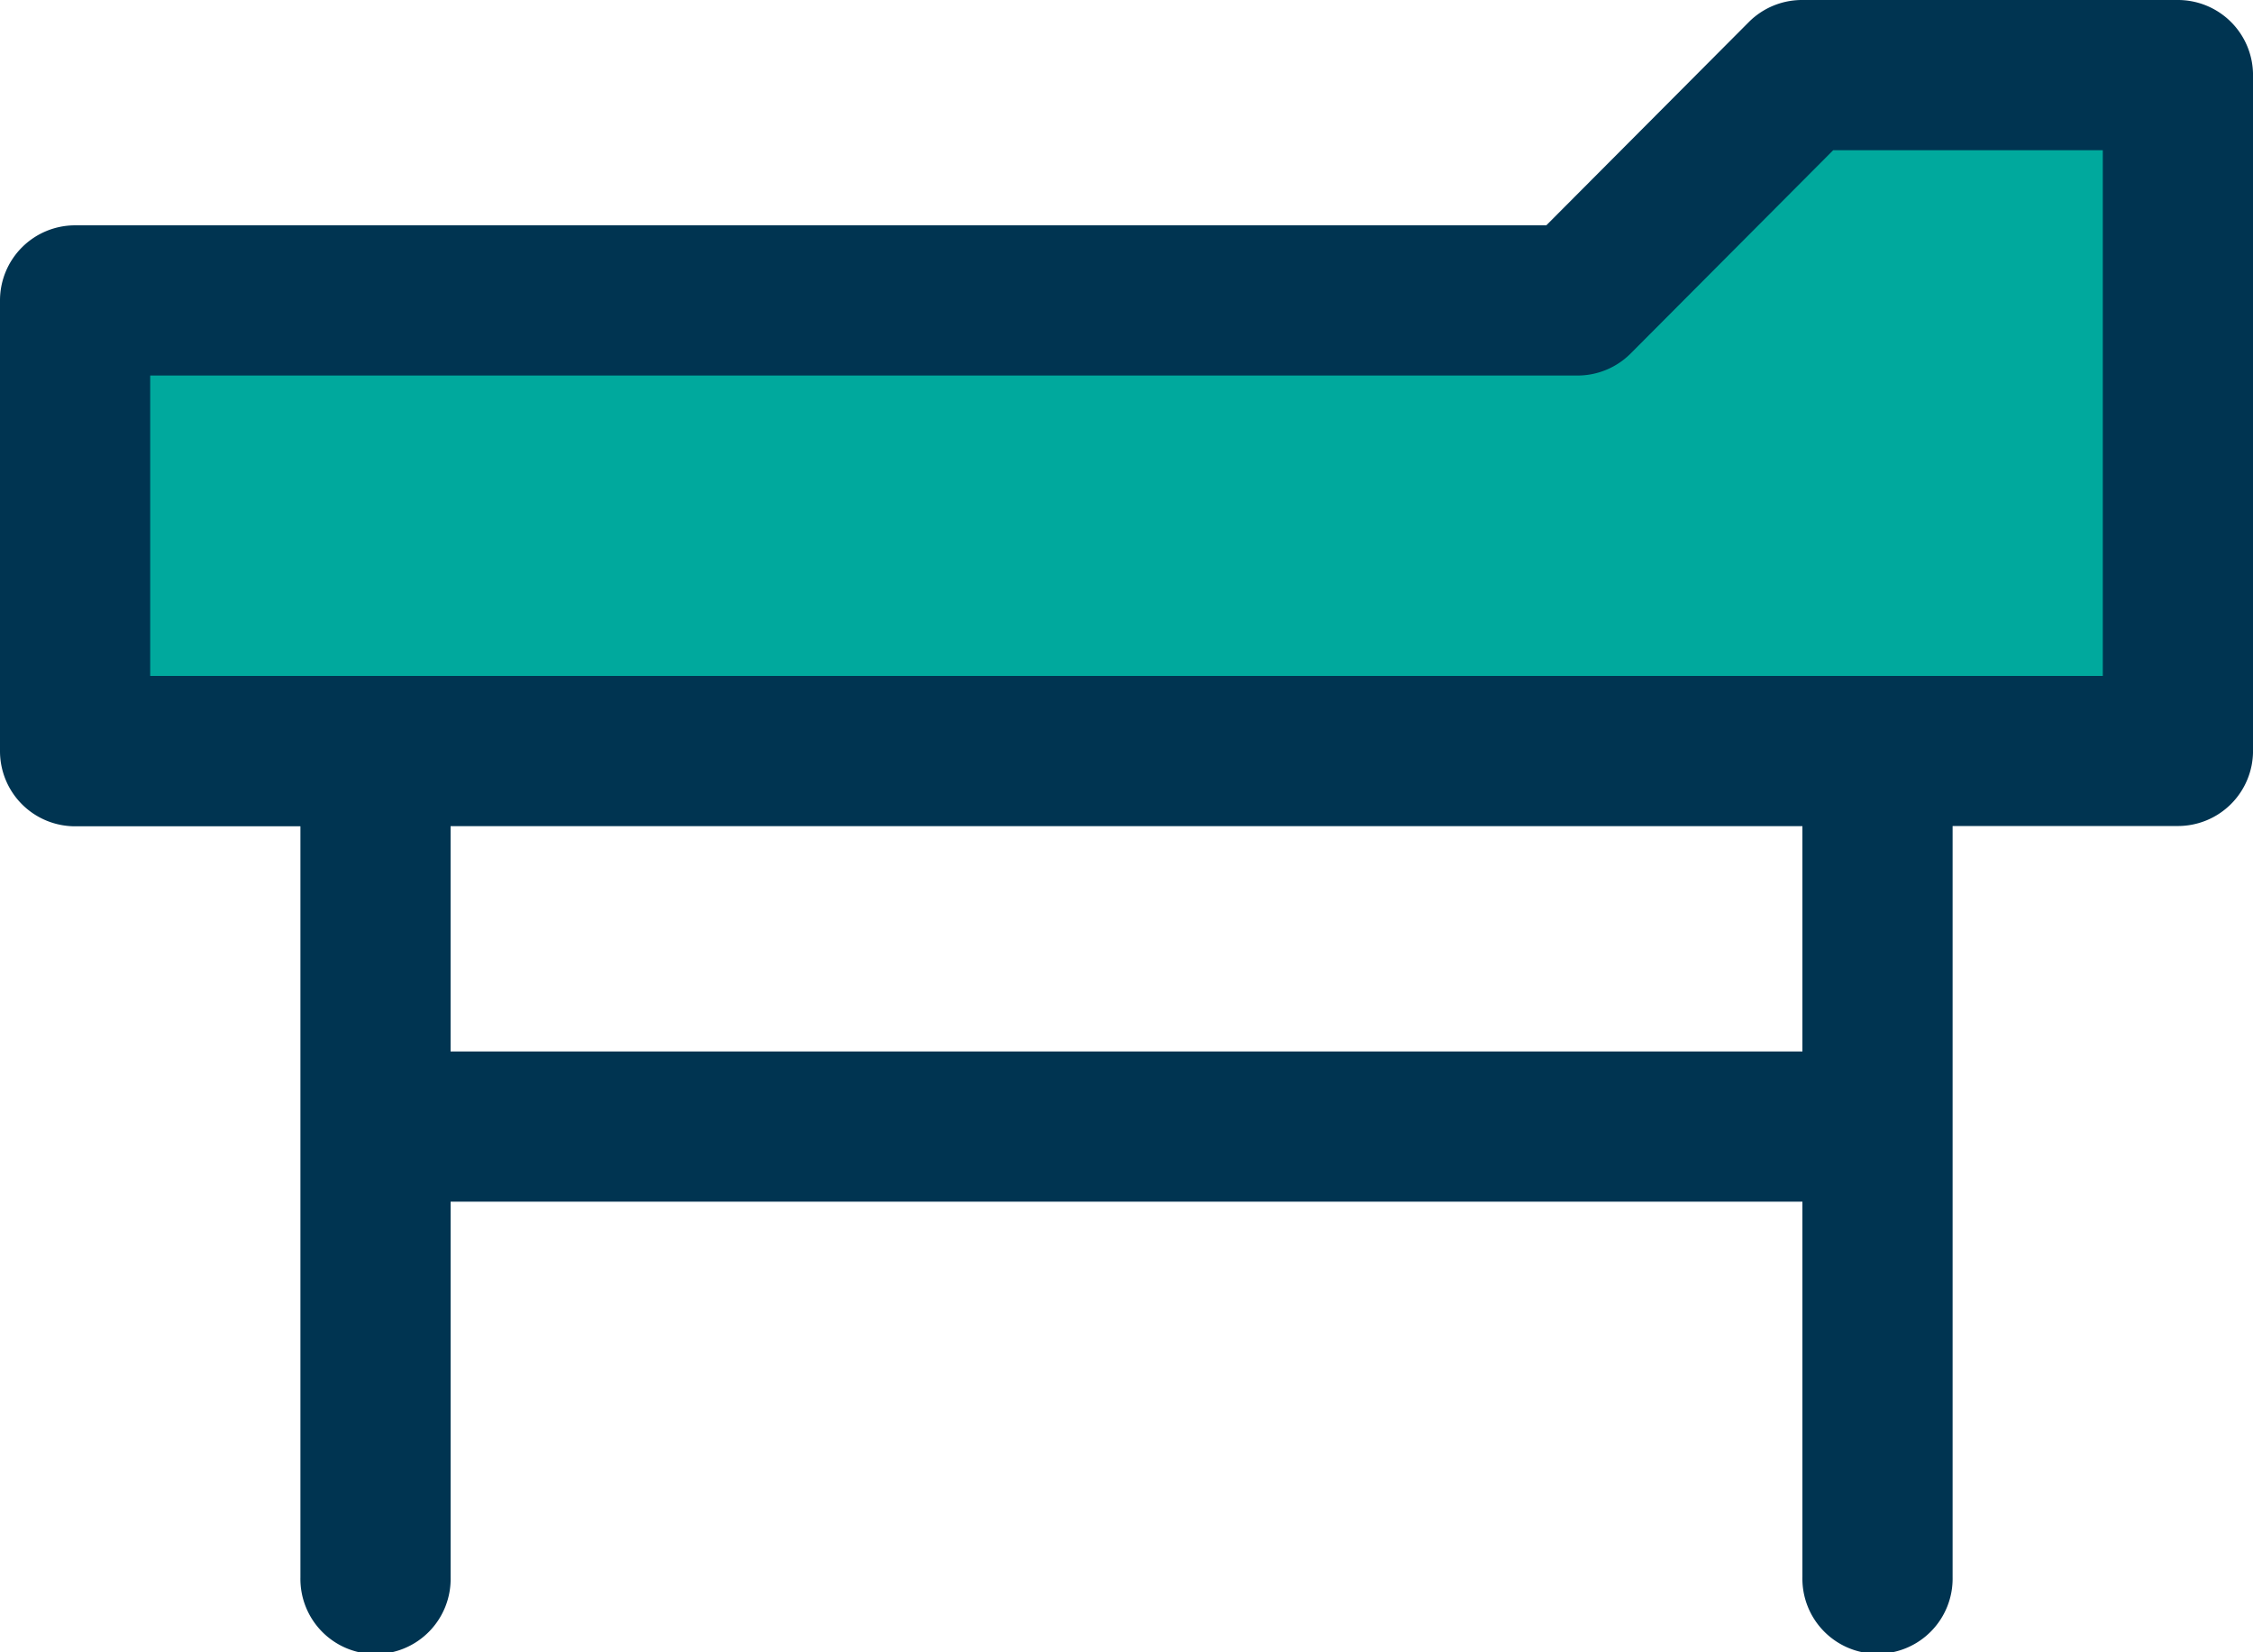 <svg id="Group_70225" data-name="Group 70225" xmlns="http://www.w3.org/2000/svg" width="78.886" height="57.85" viewBox="0 0 78.886 57.85">
  <g id="_35-idea" data-name="35-idea" transform="translate(0 0)">
    <path id="Path_35702" data-name="Path 35702" d="M4175.935,169.053l50.432,1.547,8.811-8.617,13.626-.578v23.066l-74.073,1.354Z" transform="translate(-4171.95 -159.147)" fill="#00a99d"/>
    <path id="Path_35701" data-name="Path 35701" d="M77.256,5H64.109a2.63,2.63,0,0,0-1.867.763l-7.1,7.126H3.63A2.63,2.63,0,0,0,1,15.518V31.3a2.63,2.63,0,0,0,2.63,2.63h7.889v26.3a2.63,2.63,0,1,0,5.259,0V47.072H64.109V60.22a2.63,2.63,0,1,0,5.259,0v-26.3h7.889a2.63,2.63,0,0,0,2.63-2.63V7.63A2.63,2.63,0,0,0,77.256,5ZM64.109,41.813H16.777V33.925H64.109ZM74.627,28.666H6.259V18.148H56.22a2.63,2.63,0,0,0,1.867-.763l7.1-7.126h9.44Z" transform="translate(-1 -5)" fill="#003451"/>
  </g>
</svg>

